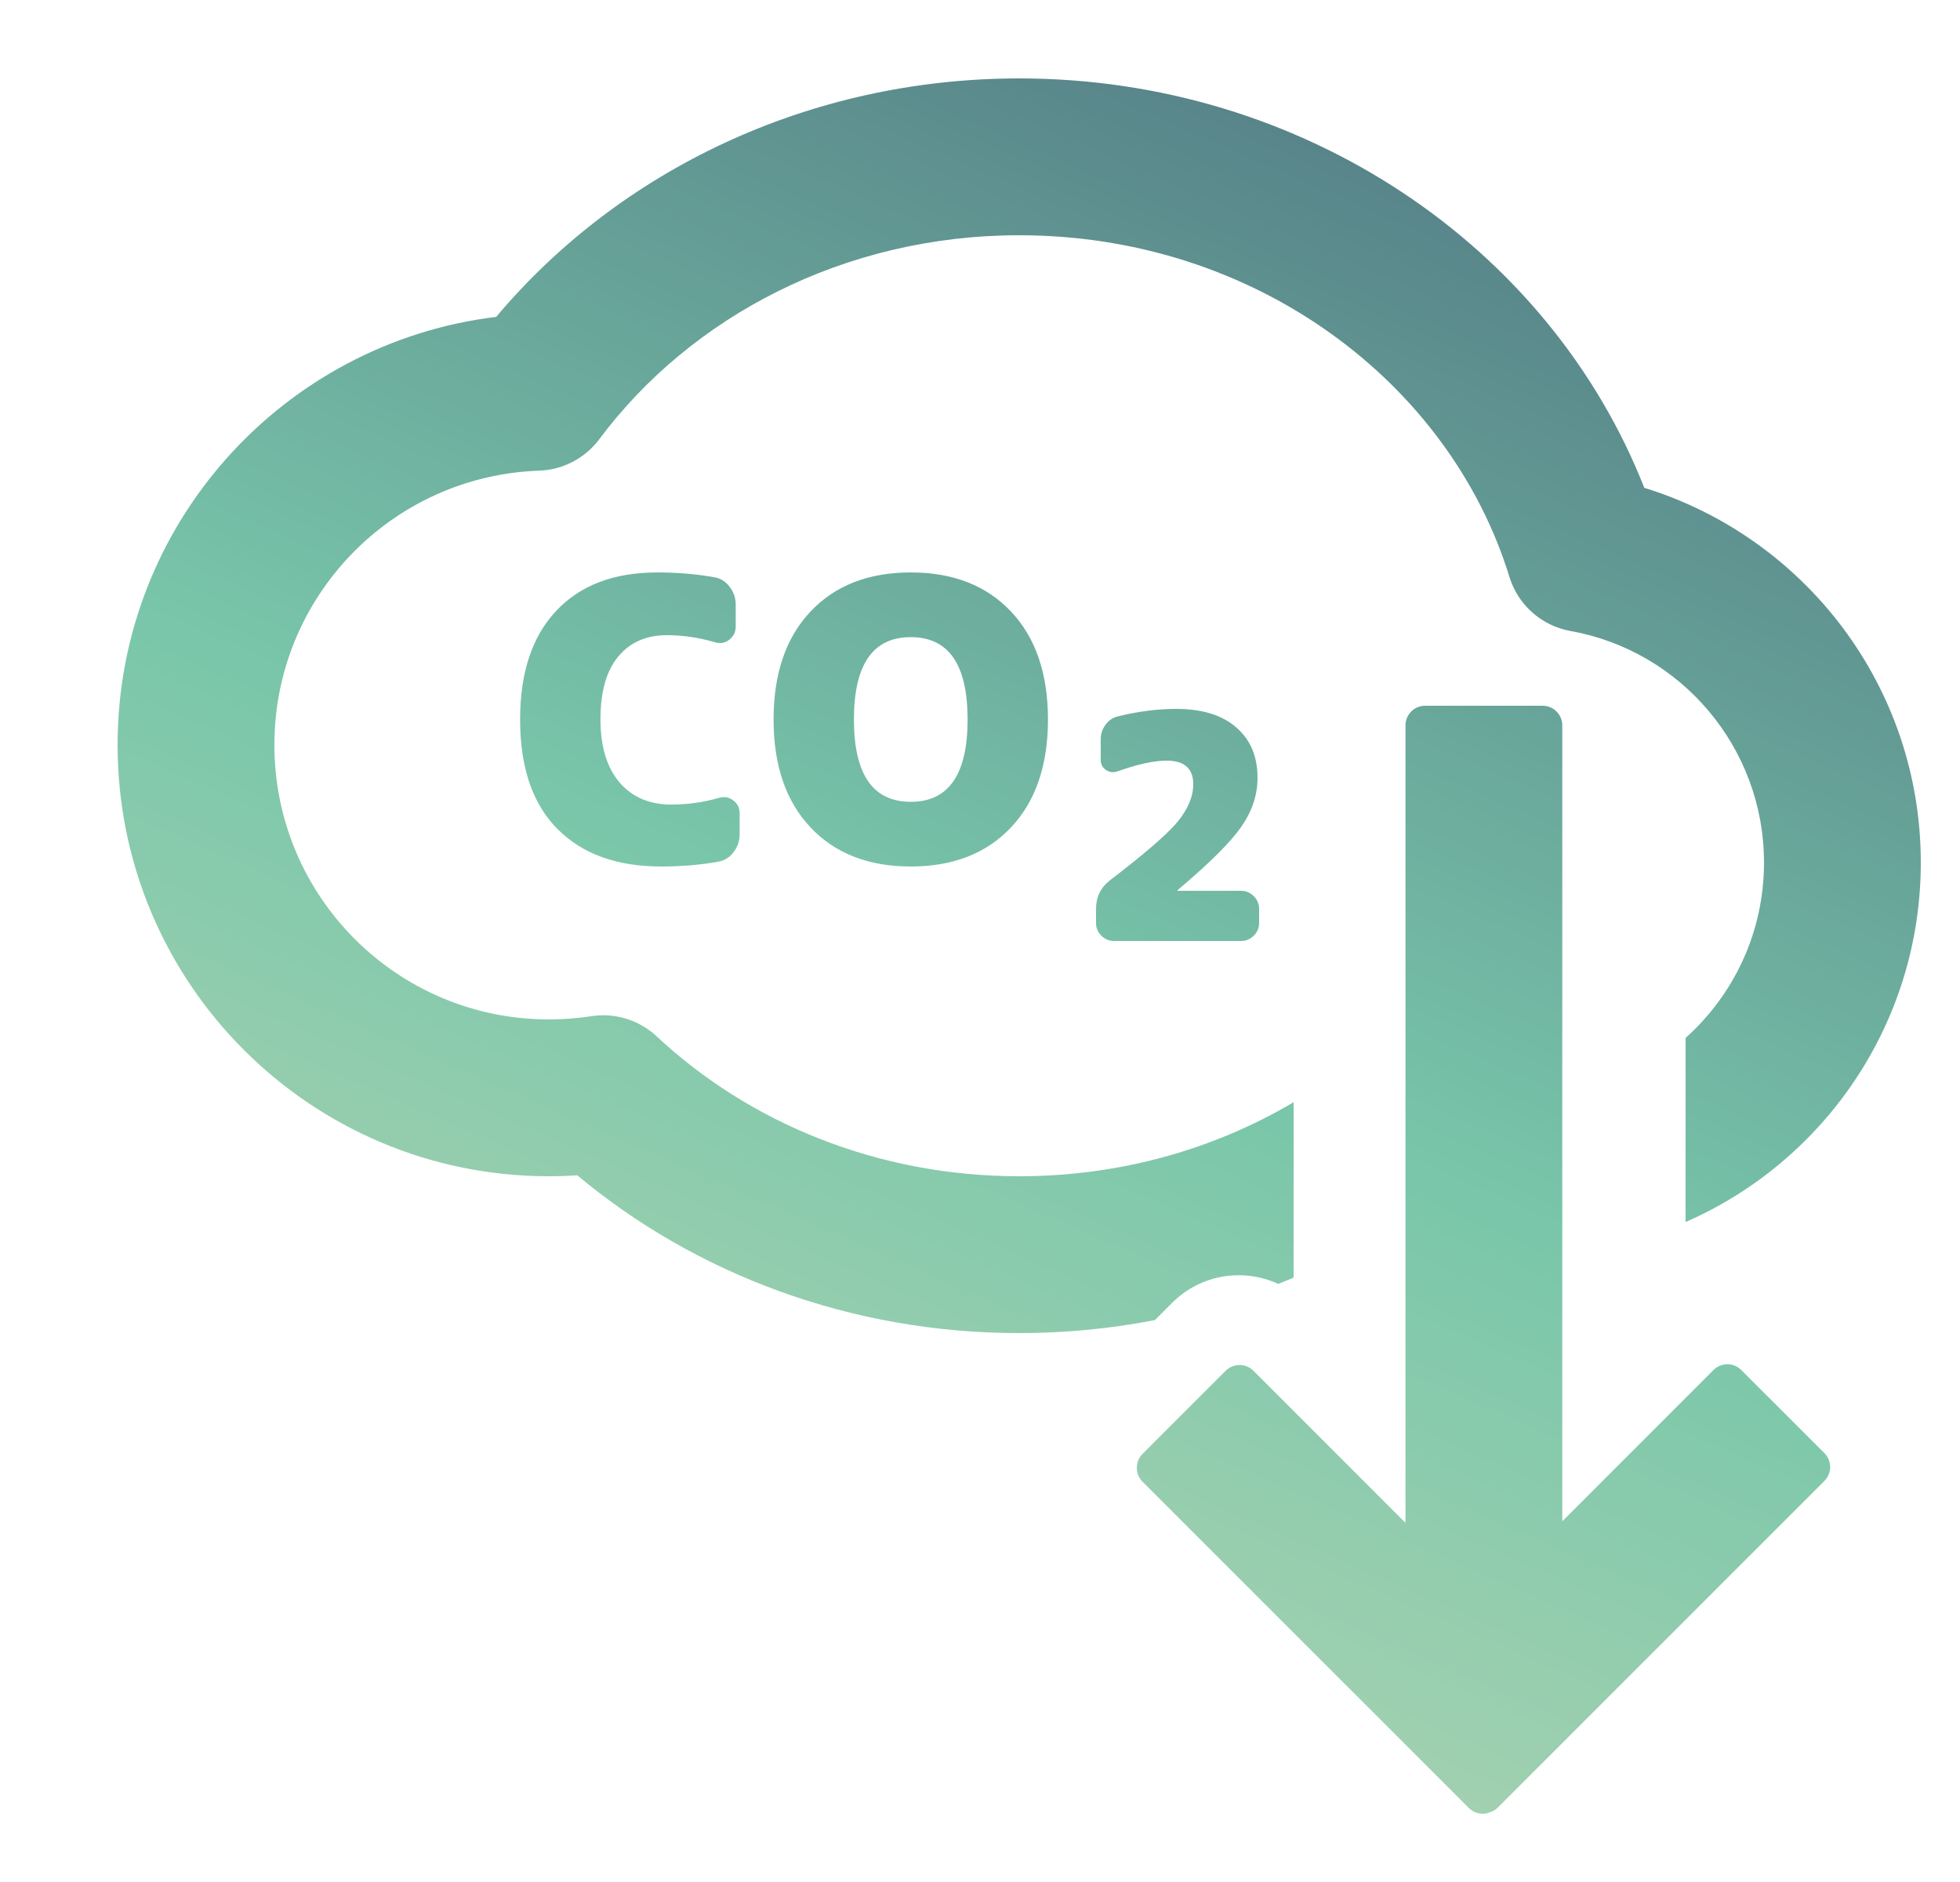 <svg width="25" height="24" viewBox="0 0 25 24" fill="none" xmlns="http://www.w3.org/2000/svg">
<path fill-rule="evenodd" clip-rule="evenodd" d="M13 1C10.31 1 7.894 2.179 6.329 4.041C3.608 4.372 1.5 6.689 1.5 9.5C1.5 12.538 3.962 15 7 15C7.122 15 7.243 14.996 7.363 14.988C8.868 16.244 10.845 17 13 17C13.593 17 14.172 16.943 14.732 16.834L14.951 16.614C15.317 16.248 15.86 16.168 16.304 16.373C16.37 16.347 16.435 16.32 16.5 16.293V14.056C15.493 14.652 14.293 15 13 15C11.182 15 9.549 14.312 8.376 13.216C8.152 13.007 7.844 12.912 7.541 12.959C7.365 12.986 7.185 13 7 13C5.067 13 3.5 11.433 3.5 9.5C3.5 7.608 5.001 6.067 6.877 6.002C7.18 5.992 7.462 5.844 7.644 5.601C8.808 4.042 10.762 3 13 3C16.011 3 18.49 4.879 19.253 7.357C19.363 7.715 19.664 7.981 20.033 8.047C21.436 8.298 22.5 9.526 22.5 11C22.5 11.889 22.114 12.687 21.5 13.236V15.584C23.266 14.812 24.5 13.05 24.5 11C24.5 8.751 23.016 6.85 20.973 6.221C19.763 3.143 16.622 1 13 1ZM17.927 9.25C17.927 9.112 18.039 9 18.177 9H19.677C19.815 9 19.927 9.112 19.927 9.25V19.4L21.856 17.471C21.954 17.373 22.112 17.373 22.21 17.471L23.271 18.531C23.368 18.629 23.368 18.787 23.271 18.885L19.106 23.05C19.078 23.077 19.046 23.097 19.011 23.109C18.92 23.149 18.81 23.131 18.735 23.056L14.573 18.895C14.476 18.797 14.476 18.639 14.573 18.541L15.634 17.48C15.732 17.383 15.89 17.383 15.987 17.48L17.927 19.42V9.25ZM9.349 10.205C9.296 10.165 9.236 10.155 9.169 10.175C8.972 10.232 8.769 10.26 8.559 10.26C8.286 10.26 8.067 10.167 7.904 9.98C7.741 9.79 7.659 9.522 7.659 9.175C7.659 8.822 7.734 8.555 7.884 8.375C8.034 8.192 8.242 8.1 8.509 8.1C8.709 8.1 8.912 8.13 9.119 8.19C9.186 8.21 9.246 8.2 9.299 8.16C9.356 8.117 9.384 8.06 9.384 7.99V7.71C9.384 7.623 9.357 7.547 9.304 7.48C9.254 7.413 9.187 7.373 9.104 7.36C8.877 7.32 8.637 7.3 8.384 7.3C7.831 7.3 7.401 7.463 7.094 7.79C6.787 8.117 6.634 8.578 6.634 9.175C6.634 9.785 6.792 10.25 7.109 10.57C7.426 10.89 7.867 11.05 8.434 11.05C8.687 11.05 8.927 11.03 9.154 10.99C9.237 10.977 9.304 10.937 9.354 10.87C9.407 10.803 9.434 10.727 9.434 10.64V10.37C9.434 10.3 9.406 10.245 9.349 10.205ZM11.617 7.3C11.077 7.3 10.65 7.467 10.337 7.8C10.023 8.133 9.867 8.592 9.867 9.175C9.867 9.758 10.023 10.217 10.337 10.55C10.65 10.883 11.077 11.05 11.617 11.05C12.157 11.05 12.583 10.883 12.897 10.55C13.21 10.217 13.367 9.758 13.367 9.175C13.367 8.592 13.21 8.133 12.897 7.8C12.583 7.467 12.157 7.3 11.617 7.3ZM11.617 10.225C11.133 10.225 10.892 9.875 10.892 9.175C10.892 8.475 11.133 8.125 11.617 8.125C12.1 8.125 12.342 8.475 12.342 9.175C12.342 9.875 12.1 10.225 11.617 10.225ZM15.832 11.36C15.893 11.36 15.946 11.383 15.992 11.428C16.037 11.473 16.06 11.527 16.06 11.588V11.772C16.06 11.833 16.037 11.887 15.992 11.932C15.946 11.977 15.893 12 15.832 12H14.208C14.146 12 14.093 11.977 14.048 11.932C14.002 11.887 13.98 11.833 13.98 11.772V11.588C13.98 11.439 14.04 11.317 14.16 11.224C14.6 10.888 14.886 10.64 15.02 10.48C15.153 10.317 15.22 10.157 15.22 10C15.22 9.8 15.106 9.7 14.88 9.7C14.72 9.7 14.512 9.745 14.256 9.836C14.202 9.855 14.153 9.849 14.108 9.82C14.062 9.788 14.04 9.745 14.04 9.692V9.428C14.04 9.359 14.06 9.297 14.1 9.244C14.14 9.188 14.192 9.152 14.256 9.136C14.517 9.072 14.765 9.04 15 9.04C15.333 9.04 15.589 9.119 15.768 9.276C15.949 9.431 16.04 9.645 16.04 9.92C16.04 10.139 15.97 10.347 15.832 10.544C15.696 10.741 15.426 11.009 15.024 11.348C15.021 11.351 15.02 11.353 15.02 11.356C15.02 11.359 15.021 11.36 15.024 11.36H15.832Z" fill="url(#paint0_linear_9426_63573)"/>
<defs>
<linearGradient id="paint0_linear_9426_63573" x1="20.119" y1="1" x2="9.275" y2="25.845" gradientUnits="userSpaceOnUse">
<stop stop-color="#527984"/>
<stop offset="0.5" stop-color="#79C6AA"/>
<stop offset="1" stop-color="#C4DAB5"/>
</linearGradient>
</defs>
</svg>
